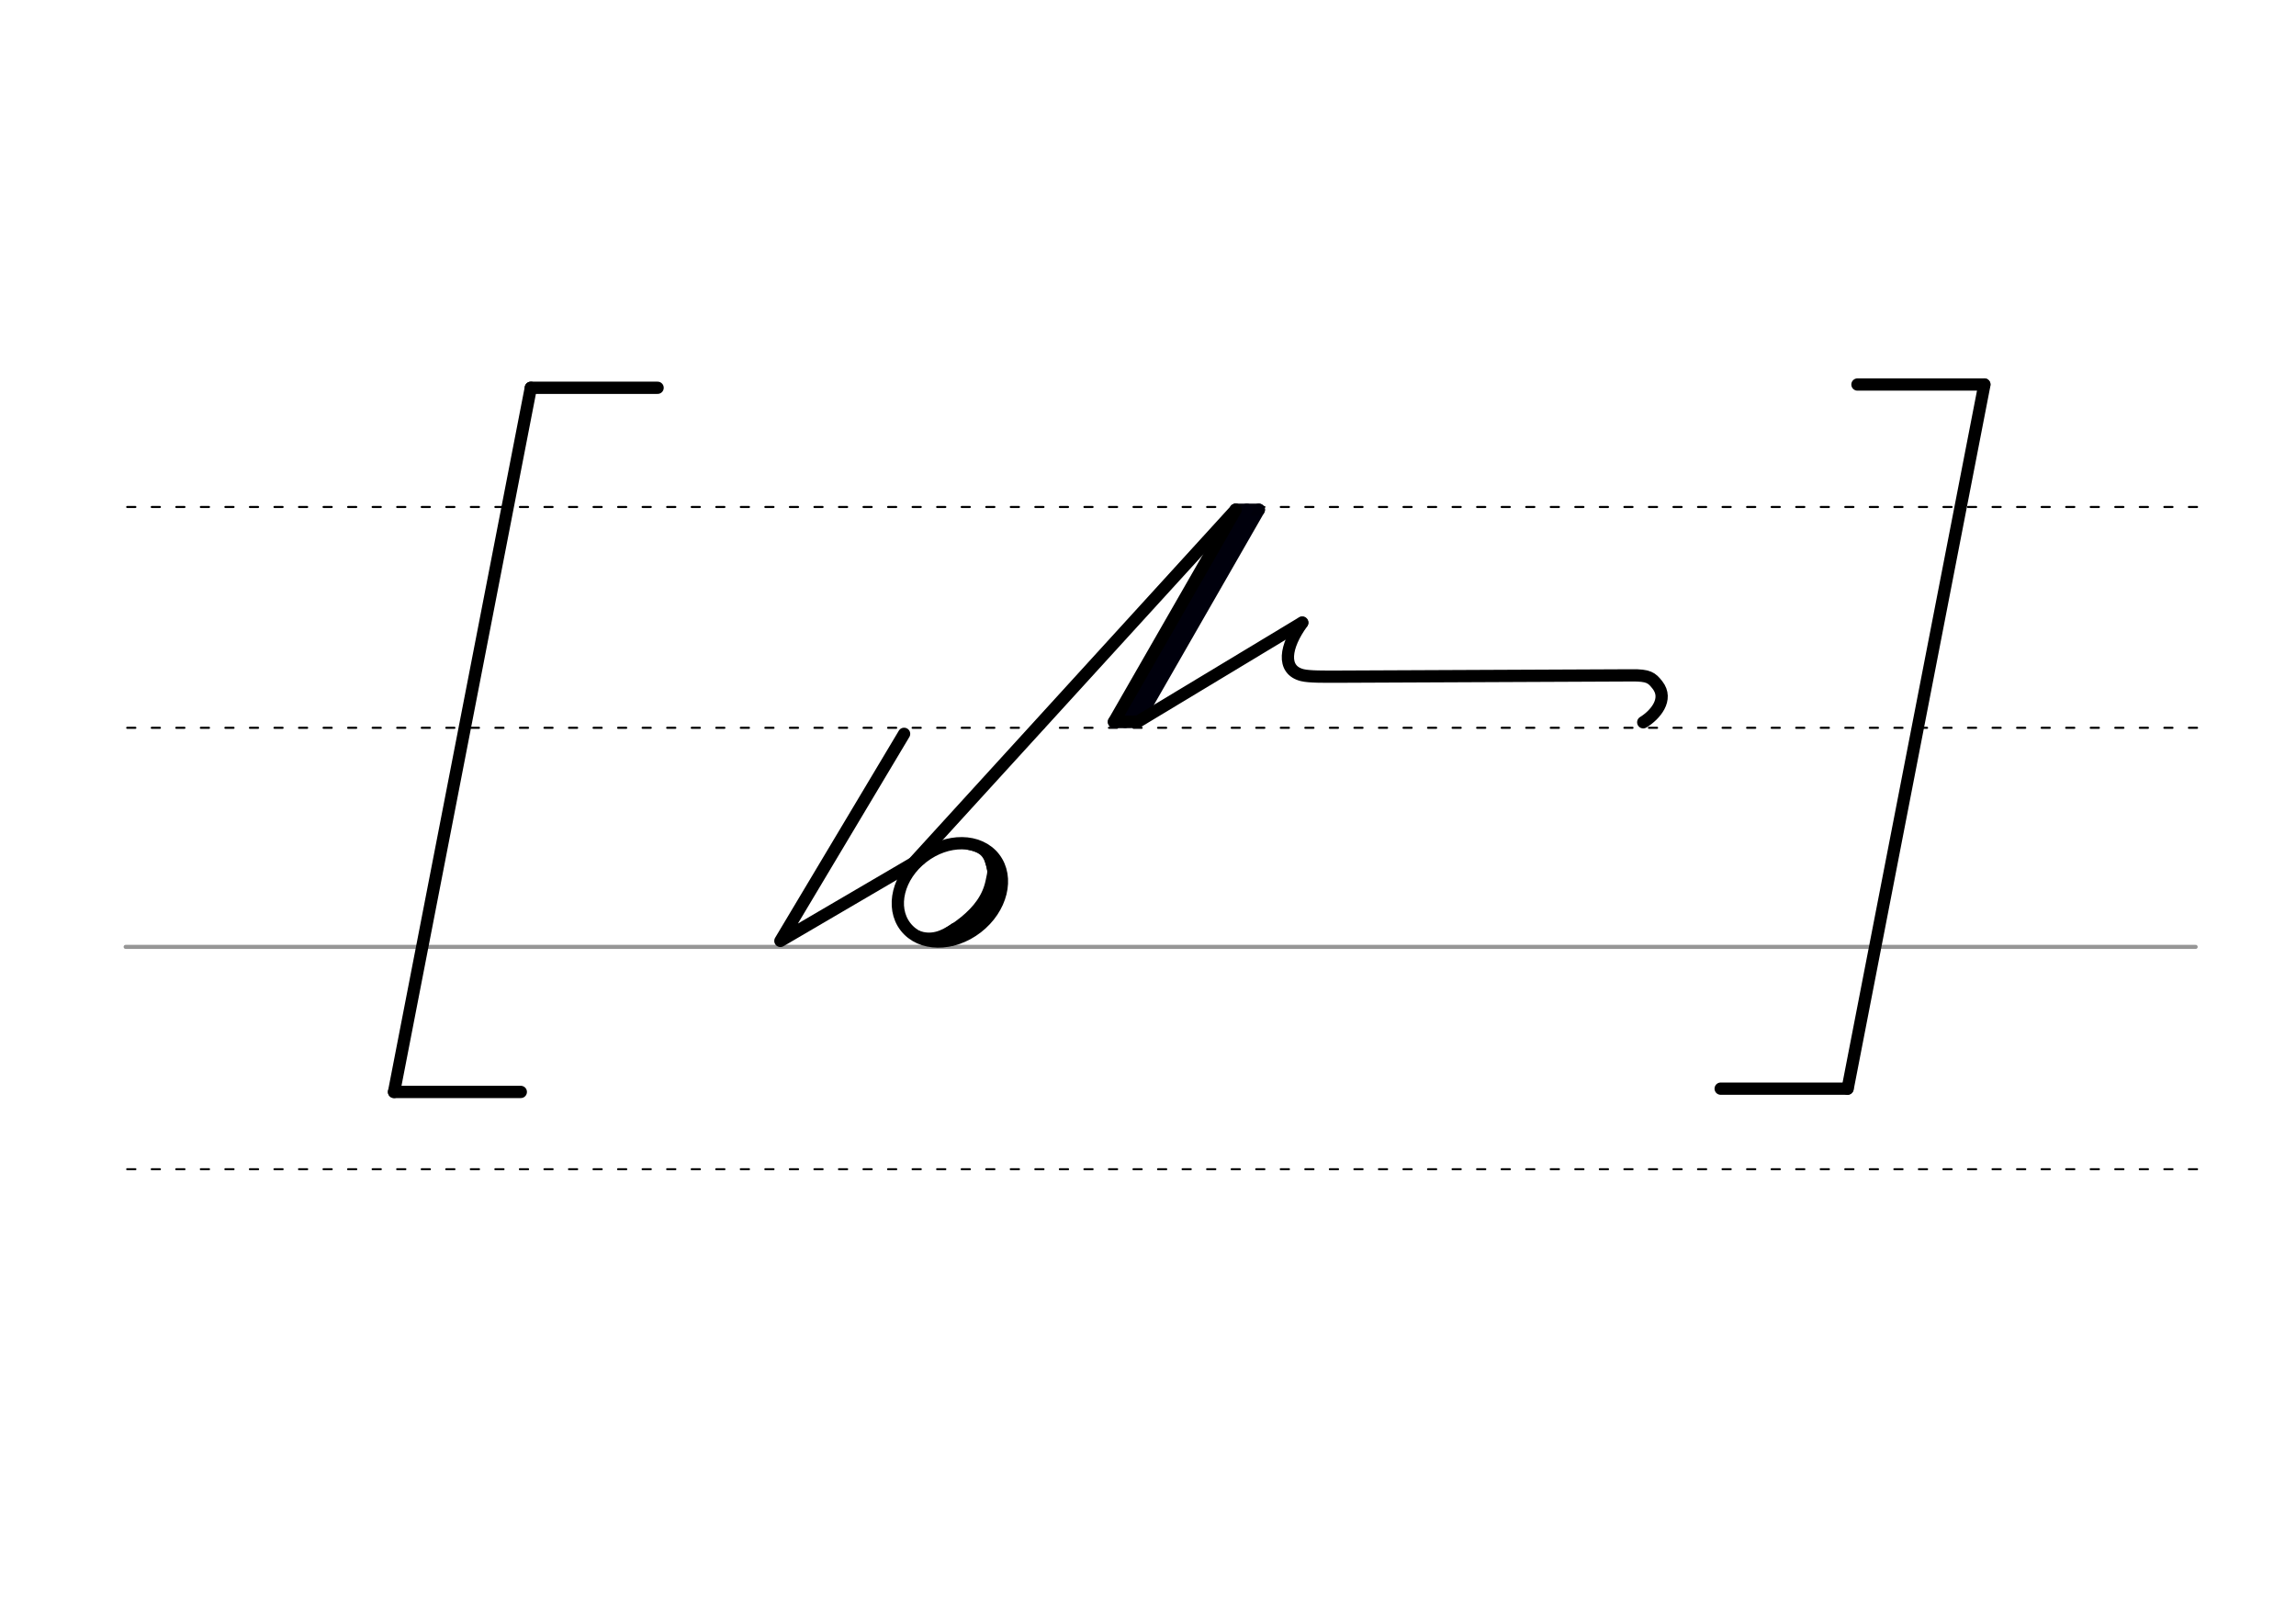 <svg height="210mm" viewBox="0 0 1052.4 744.1" width="297mm" xmlns="http://www.w3.org/2000/svg" xmlns:xlink="http://www.w3.org/1999/xlink">
 <linearGradient id="a" gradientUnits="userSpaceOnUse" x1="6525.545" x2="6149.672" y1="36928.09" y2="37482.008">
  <stop offset="0"/>
  <stop offset="1" stop-opacity="0"/>
 </linearGradient>
 <g stroke-linecap="round">
  <g fill="none">
   <g transform="translate(0 -308.268)">
    <path d="m57.6 742.2h948.8" stroke="#969696" stroke-width="1.875"/>
    <g stroke="#000" stroke-dasharray="3.75 7.5" stroke-miterlimit="2" stroke-width=".938">
     <path d="m58.3 844.1h948.8"/>
     <path d="m58.3 641.8h948.8"/>
     <path d="m58.3 540.6h948.8"/>
    </g>
   </g>
   <g stroke="#000">
    <g stroke-width="5.625">
     <path d="m414.4 336.3-56.7 94.9 63.9-37.4" stroke-linejoin="round"/>
     <path d="m566.4 233.6-150.1 164.5"/>
     <ellipse cx="94.095" cy="589.805" rx="25.729" ry="20.371" stroke-linejoin="round" transform="matrix(.791 -.612 .612 .791 0 0)"/>
    </g>
    <path d="m457.9 397.8c.3 9.3-.4 14.6-6.3 21.9-3.6 4.5-8.8 8.3-16 11.1" stroke-width="5.625"/>
    <path d="m454.3 392.6c2 6.9 1.8 6.4.7 11.6-1.6 7.6-6.1 13.5-12.5 18.7-3.2 2.6-6.9 5-10.9 7.3" stroke-width="6.6"/>
    <g stroke-width="2.85">
     <path d="m437.2 424.4c-5.3 3.7-10.3 5.7-16.3 3.5"/>
     <path d="m443.5 387.9c7.4 1.6 9 4 10.4 10.8"/>
    </g>
   </g>
   <g stroke-linejoin="round" stroke-width="5.625">
    <path d="m577 233.6-55.8 97.2" stroke="#00000c"/>
    <path d="m577 233.6h-10.6" stroke="#00000a"/>
    <path d="m571.5 233.6-55.8 97.2" stroke="#00000c"/>
    <path d="m521.2 330.8h-10.6" stroke="#00000c"/>
    <g stroke="#000">
     <path d="m566.4 233.6-55.8 97.2 11-.1 75.3-45.4"/>
     <path d="m753.2 331c5.4-3.3 11.7-10.5 6.5-17.1-2.6-3.3-4-4.5-11.9-4.4l-135 .6c-5.8 0-12.7.1-15.9-.7-9.6-2.4-7.9-13.2 0-24"/>
    </g>
   </g>
  </g>
  <g stroke="#000" stroke-width="5.625">
   <g fill="url(#a)" fill-rule="evenodd" transform="translate(-5195.086 -36983.093)">
    <path d="m5438.4 37160.8-62.7 322.7"/>
    <g stroke-linejoin="round">
     <path d="m5438.4 37160.8h58.1"/>
     <path d="m5375.7 37483.5h58.1"/>
    </g>
   </g>
   <g fill="none" transform="translate(-5302.81 -36983.093)">
    <path d="m6212.4 37159.3-62.7 322.7"/>
    <g stroke-linejoin="round">
     <path d="m6154.2 37159.3h58.1"/>
     <path d="m6091.5 37482h58.1"/>
    </g>
   </g>
  </g>
 </g>
</svg>
